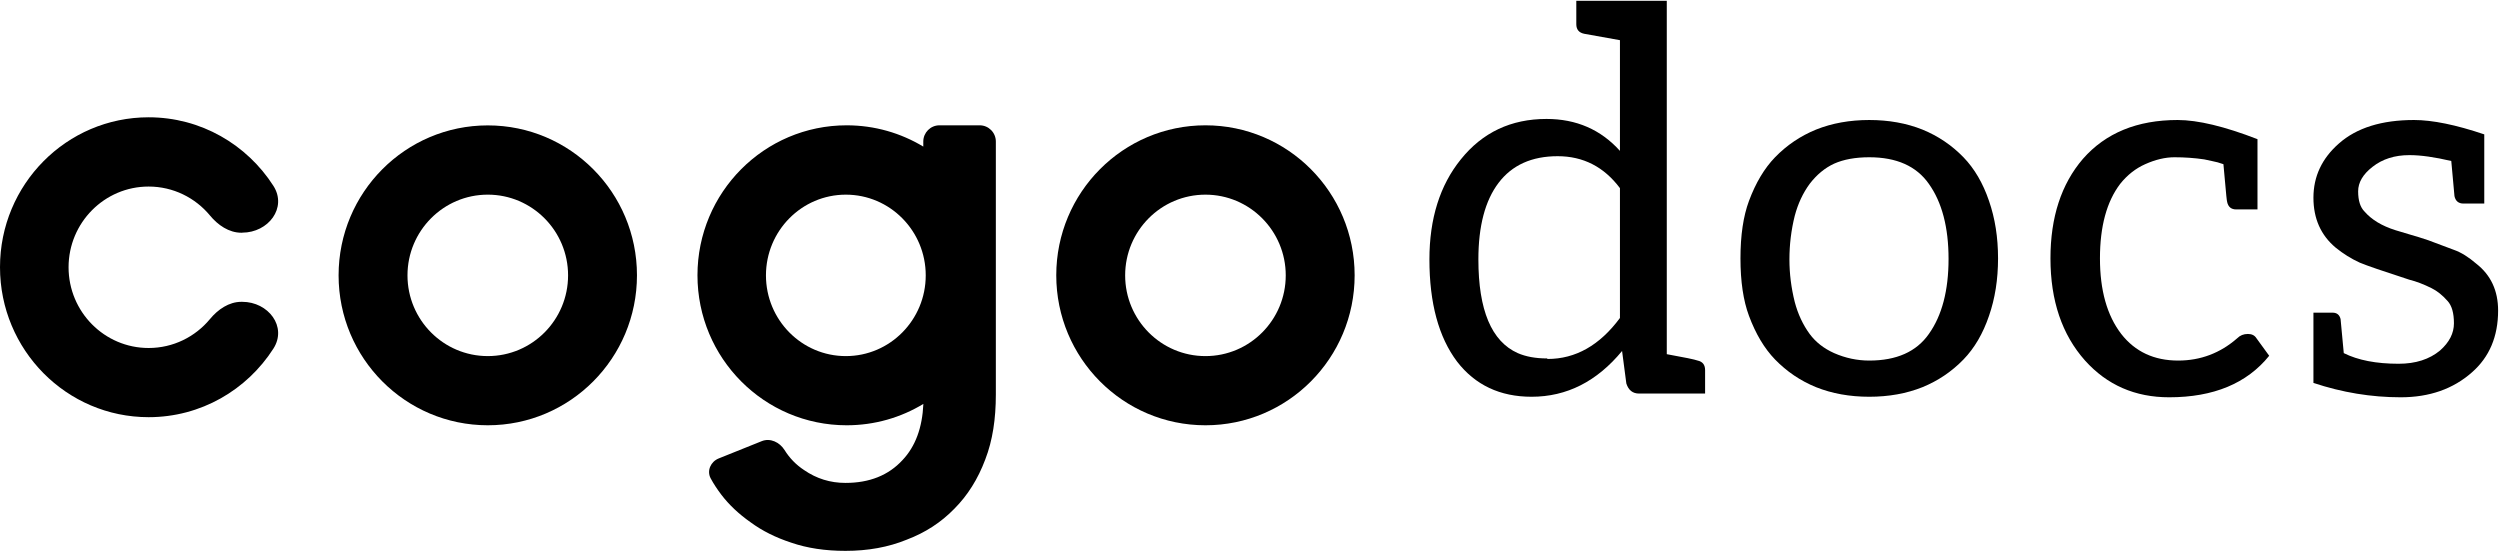 <svg viewBox="0 0 559 124" fill="none" xmlns="http://www.w3.org/2000/svg">
    <path d="M54.171 52.02C59.998 52.02 64.277 46.455 61.127 41.549C55.209 32.323 44.921 26.227 33.231 26.227C14.877 26.227 0 41.237 0 59.745C0 78.252 14.877 93.281 33.231 93.281C44.921 93.281 55.209 87.185 61.127 77.959C64.277 73.053 59.998 67.488 54.171 67.488H53.971C51.185 67.488 48.726 69.19 46.942 71.35C43.664 75.304 38.73 77.812 33.231 77.812C23.343 77.812 15.332 69.721 15.332 59.763C15.332 49.805 23.343 41.713 33.231 41.713C38.73 41.713 43.664 44.221 46.942 48.175C48.726 50.335 51.185 52.038 53.971 52.038H54.171V52.02Z" fill="black"/>
    <path fill-rule="evenodd" clip-rule="evenodd" d="M269.539 95.092C287.966 95.092 302.897 80.081 302.897 61.556C302.897 43.03 287.966 28.02 269.539 28.02C251.111 28.02 236.18 43.03 236.18 61.556C236.18 80.081 251.111 95.092 269.539 95.092ZM269.539 79.623C279.462 79.623 287.492 71.532 287.492 61.574C287.492 51.616 279.444 43.525 269.539 43.525C259.615 43.525 251.585 51.616 251.585 61.574C251.585 71.532 259.615 79.623 269.539 79.623Z" fill="black"/>
    <path fill-rule="evenodd" clip-rule="evenodd" d="M109.068 95.091C127.495 95.091 142.426 80.08 142.426 61.554C142.426 43.029 127.495 28.037 109.068 28.037C90.64 28.037 75.709 43.047 75.709 61.573C75.709 80.098 90.659 95.091 109.068 95.091ZM109.068 79.622C118.991 79.622 127.021 71.531 127.021 61.573C127.021 51.615 118.973 43.523 109.068 43.523C99.162 43.523 91.114 51.615 91.114 61.573C91.114 71.531 99.162 79.622 109.068 79.622Z" fill="black"/>
    <path fill-rule="evenodd" clip-rule="evenodd" d="M189.313 95.092C195.595 95.092 201.458 93.353 206.465 90.314C206.229 95.641 204.681 99.833 201.804 102.872C198.672 106.276 194.429 107.979 189.04 107.979C185.653 107.979 182.575 107.027 179.79 105.105C178.005 103.933 176.548 102.432 175.419 100.62C174.327 98.881 172.233 97.874 170.321 98.643L160.707 102.506C158.922 103.219 157.994 105.251 158.904 106.954C159.56 108.18 160.361 109.388 161.29 110.615C163.019 112.885 165.204 114.935 167.808 116.766C170.412 118.688 173.453 120.207 176.931 121.342C180.5 122.569 184.524 123.173 189.04 123.173C194.083 123.173 198.636 122.349 202.714 120.683C206.884 119.109 210.435 116.802 213.403 113.745C216.353 110.78 218.665 107.119 220.304 102.743C221.961 98.46 222.671 93.627 222.671 88.209V31.644C222.671 29.649 221.05 28.02 219.066 28.02H210.052C208.068 28.02 206.447 29.649 206.447 31.644V32.651V32.779C201.44 29.759 195.576 28.02 189.313 28.02C170.886 28.02 155.954 43.03 155.954 61.556C155.954 80.081 170.886 95.092 189.313 95.092ZM189.131 79.623C199 79.623 206.993 71.532 206.993 61.574C206.993 51.616 199 43.525 189.131 43.525C179.262 43.525 171.268 51.616 171.268 61.574C171.268 71.532 179.262 79.623 189.131 79.623Z" fill="black"/>
    <path d="M345.798 26.596C352.462 26.596 357.936 28.976 362.22 33.736V8.984L354.247 7.556C353.057 7.318 352.462 6.604 352.462 5.414V0.178H372.692V79.194C376.659 79.908 378.959 80.384 379.594 80.622C380.705 80.86 381.26 81.574 381.26 82.764V88H366.504C365.076 88 364.124 87.246 363.648 85.739L362.696 78.48C357.063 85.303 350.32 88.714 342.466 88.714C335.405 88.714 329.852 86.096 325.806 80.86C321.681 75.386 319.618 67.77 319.618 58.012C319.618 48.889 321.958 41.431 326.639 35.64C331.478 29.611 337.865 26.596 345.798 26.596ZM346.036 80.265C352.303 80.265 357.698 77.211 362.22 71.102V42.066C358.65 37.306 354.009 34.926 348.297 34.926C342.506 34.926 338.103 36.909 335.088 40.876C332.073 44.843 330.566 50.555 330.566 58.012C330.566 69.357 333.501 76.338 339.372 78.956C341.197 79.749 343.378 80.146 345.917 80.146L346.036 80.265Z" fill="black"/>
    <path d="M417.966 26.834C422.329 26.834 426.296 27.548 429.866 28.976C433.357 30.404 436.411 32.467 439.029 35.164C441.488 37.703 443.392 40.955 444.741 44.922C446.09 48.809 446.764 53.093 446.764 57.774C446.764 62.455 446.09 66.739 444.741 70.626C443.392 74.593 441.488 77.845 439.029 80.384C436.411 83.081 433.357 85.144 429.866 86.572C426.296 88 422.329 88.714 417.966 88.714C413.603 88.714 409.636 88 406.066 86.572C402.575 85.144 399.521 83.081 396.903 80.384C394.523 77.925 392.579 74.672 391.072 70.626C389.803 67.215 389.168 62.931 389.168 57.774C389.168 52.617 389.803 48.333 391.072 44.922C392.579 40.876 394.523 37.623 396.903 35.164C399.521 32.467 402.575 30.404 406.066 28.976C409.636 27.548 413.603 26.834 417.966 26.834ZM417.966 80.622C424.075 80.622 428.517 78.639 431.294 74.672C434.229 70.547 435.697 64.954 435.697 57.893C435.697 50.832 434.229 45.239 431.294 41.114C428.517 37.147 424.075 35.164 417.966 35.164C414.872 35.164 412.254 35.64 410.112 36.592C408.049 37.544 406.225 39.051 404.638 41.114C403.131 43.177 402.02 45.557 401.306 48.254C400.513 51.427 400.116 54.68 400.116 58.012C400.116 61.185 400.513 64.359 401.306 67.532C402.02 70.229 403.131 72.609 404.638 74.672C405.987 76.497 407.811 77.925 410.112 78.956C412.651 80.067 415.269 80.622 417.966 80.622Z" fill="black"/>
    <path d="M507.392 79.551C502.394 85.739 494.936 88.833 485.02 88.833C477.404 88.833 471.136 86.096 466.218 80.622C461.061 74.831 458.483 67.215 458.483 57.774C458.483 48.571 460.902 41.154 465.742 35.521C470.819 29.73 477.88 26.834 486.924 26.834C491.446 26.834 497.396 28.262 504.774 31.118V46.826H500.014C498.903 46.826 498.229 46.271 497.991 45.16C497.911 44.922 497.753 43.415 497.515 40.638L497.158 36.711C496.285 36.394 495.412 36.156 494.54 35.997C493.746 35.838 493.191 35.719 492.874 35.64C490.732 35.323 488.51 35.164 486.21 35.164C484.147 35.164 481.965 35.68 479.665 36.711C477.523 37.663 475.658 39.131 474.072 41.114C471.057 45.081 469.55 50.634 469.55 57.774C469.55 64.914 471.136 70.547 474.31 74.672C477.404 78.639 481.648 80.622 487.043 80.622C492.041 80.622 496.444 78.956 500.252 75.624C500.886 74.989 501.68 74.672 502.632 74.672C503.504 74.672 504.139 74.989 504.536 75.624L507.392 79.551Z" fill="black"/>
    <path d="M539.775 26.834C543.9 26.834 549.136 27.905 555.483 30.047V45.517H550.842C549.731 45.517 549.057 44.962 548.819 43.851L548.105 35.997C544.376 35.124 541.282 34.688 538.823 34.688H538.704C535.451 34.688 532.714 35.561 530.493 37.306C528.351 38.972 527.28 40.797 527.28 42.78C527.28 44.843 527.756 46.35 528.708 47.302C530.294 49.127 532.595 50.515 535.61 51.467L539.18 52.538C539.814 52.697 541.084 53.093 542.988 53.728L548.7 55.87C550.286 56.425 551.952 57.457 553.698 58.964C556.95 61.503 558.577 64.993 558.577 69.436C558.577 75.227 556.633 79.829 552.746 83.24C548.541 86.969 543.226 88.833 536.8 88.833C530.215 88.833 523.71 87.762 517.284 85.62V69.912H521.568C522.52 69.912 523.115 70.388 523.353 71.34L524.067 78.956C527.24 80.543 531.326 81.336 536.324 81.336C540.132 81.336 543.226 80.344 545.606 78.361C547.668 76.536 548.7 74.513 548.7 72.292C548.7 69.991 548.224 68.325 547.272 67.294C546.161 66.025 544.971 65.073 543.702 64.438C541.956 63.565 540.29 62.931 538.704 62.534C532.833 60.63 529.144 59.361 527.637 58.726C525.733 57.853 523.948 56.743 522.282 55.394C518.95 52.617 517.284 48.889 517.284 44.208C517.284 39.448 519.188 35.402 522.996 32.07C526.962 28.579 532.555 26.834 539.775 26.834Z" fill="black"/>
</svg>

